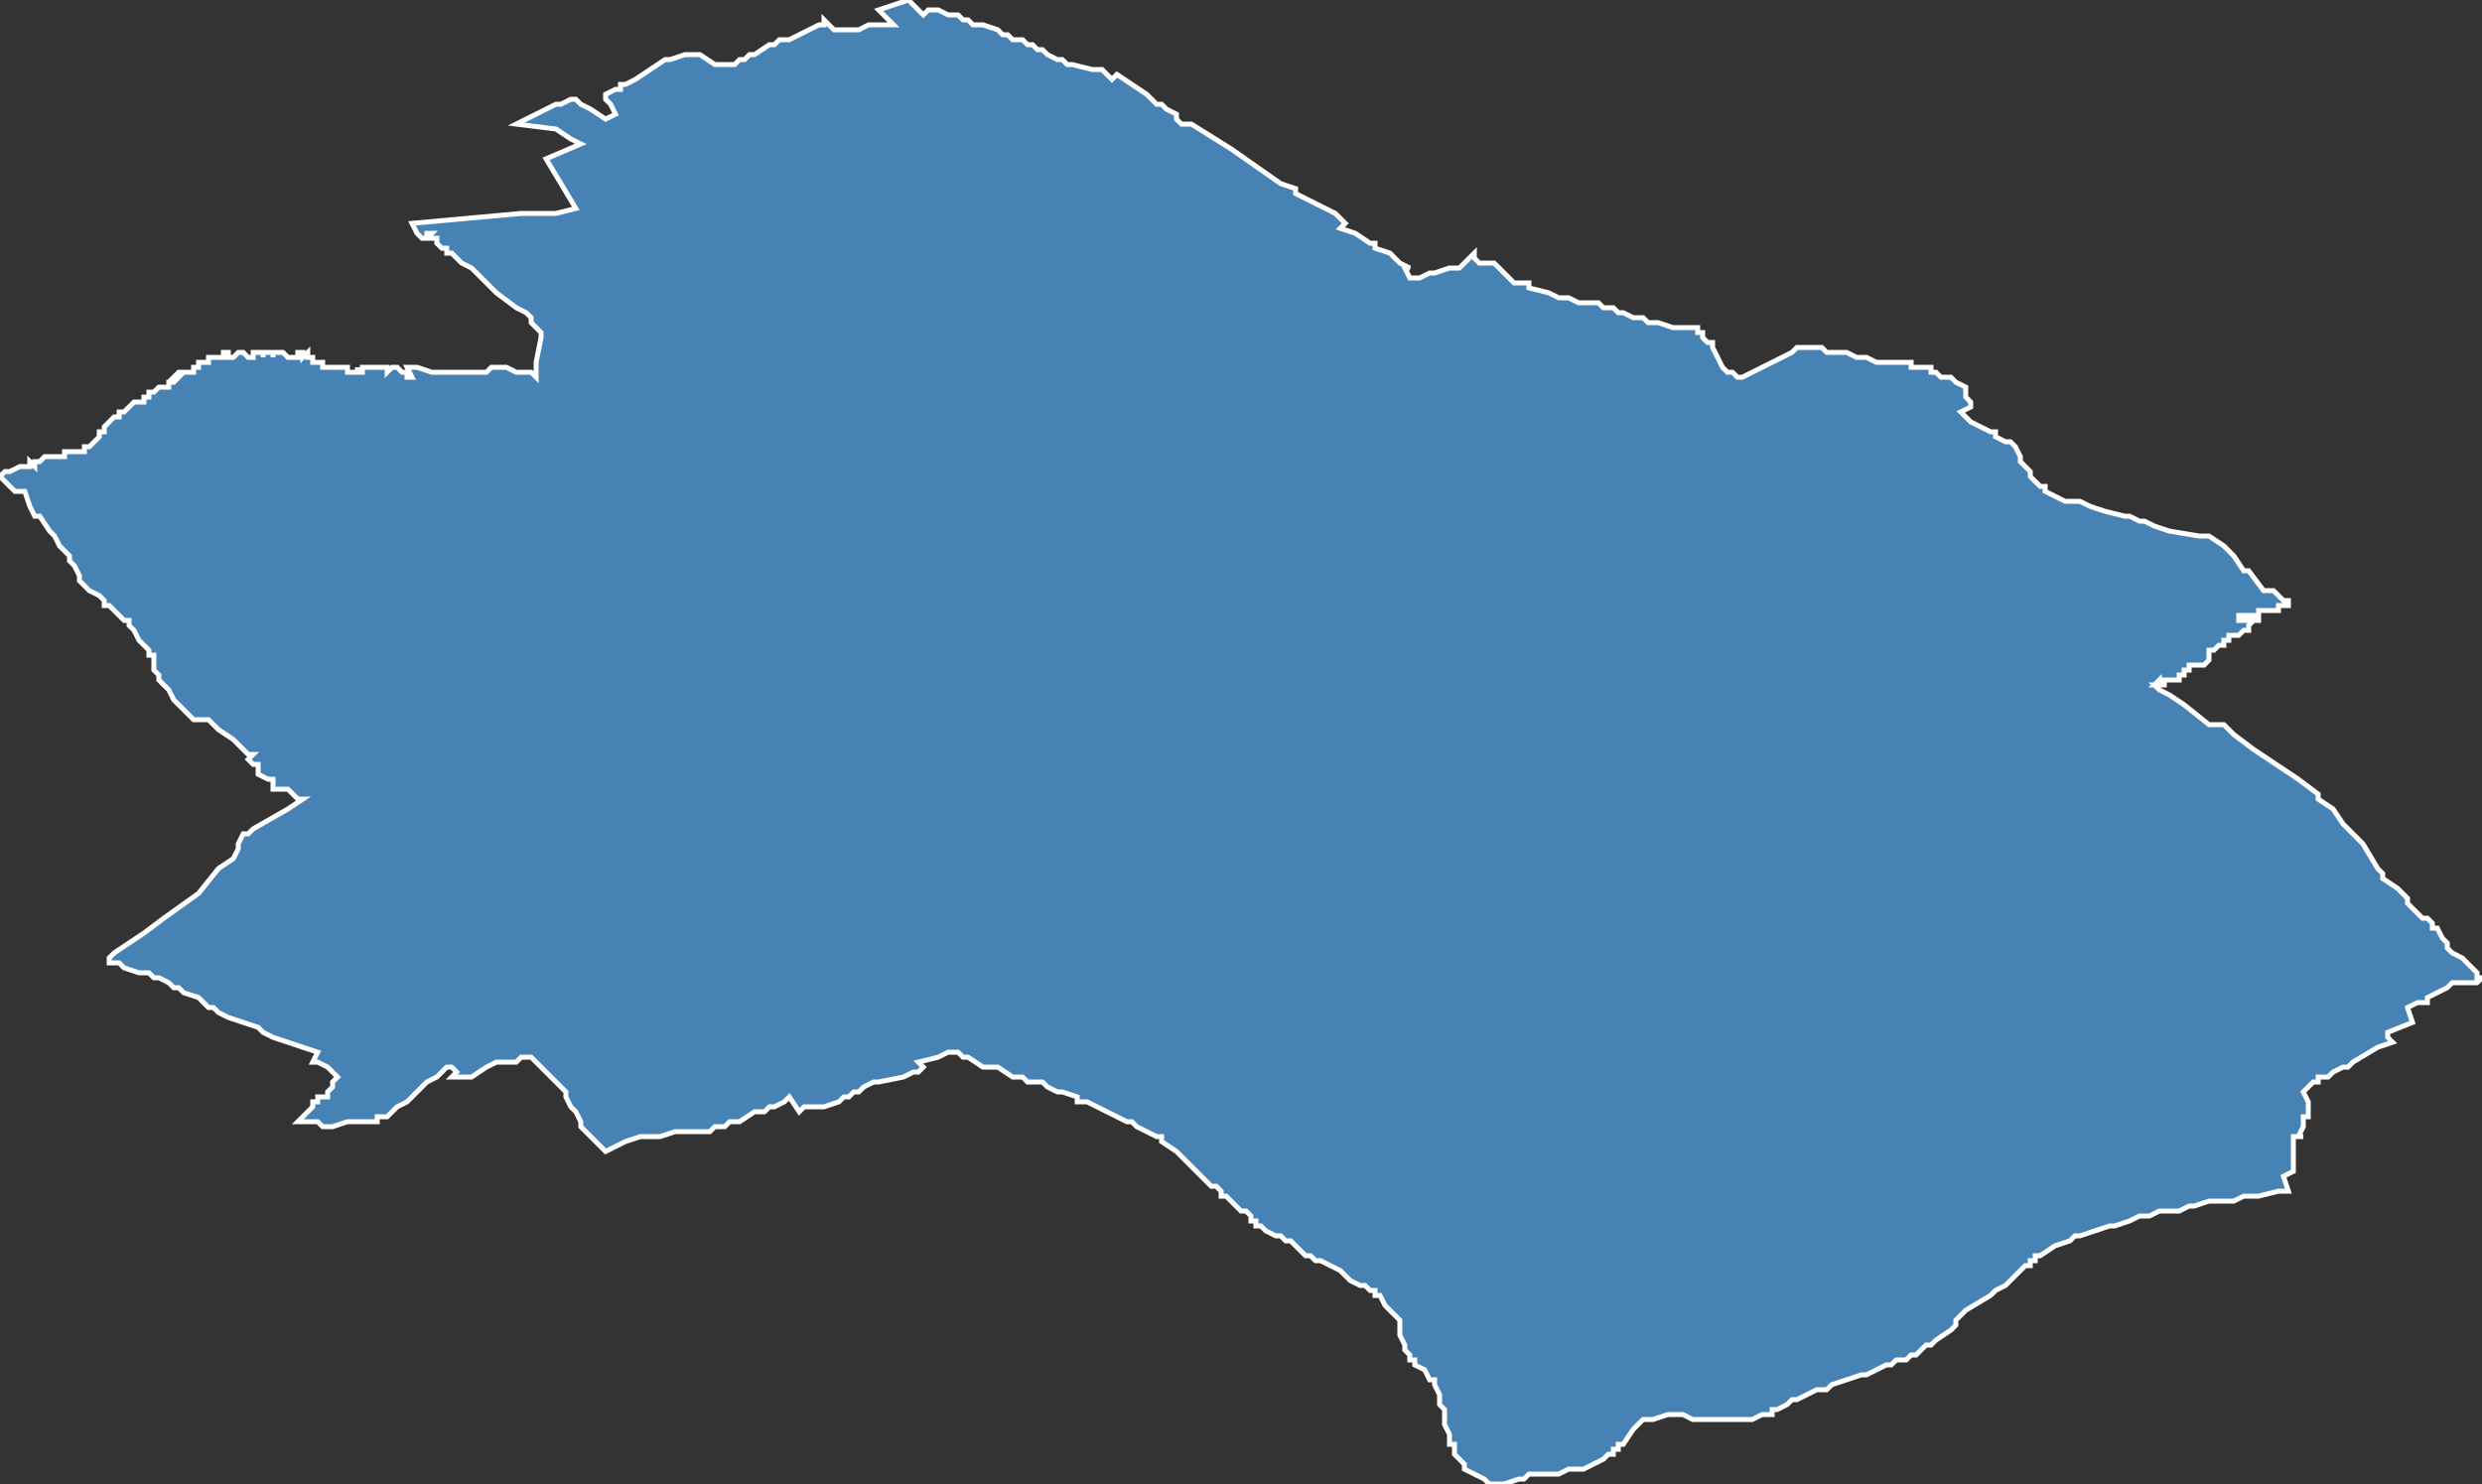 <?xml version="1.0" encoding="utf-8"?>
<svg version="1.1" id="svgmap" xmlns="http://www.w3.org/2000/svg" xmlns:xlink="http://www.w3.org/1999/xlink" x="0px" y="0px" width="100%" height="100%" viewBox="0 0 500 299">
<rect x="0" y="0" width="500" height="299" fill="#333333" stroke="none"/>
<polygon points="177,2 183,0 186,3 187,2 188,2 189,2 191,3 193,3 194,4 194,4 195,4 196,5 198,5 201,6 202,7 203,7 204,8 206,8 207,9 208,9 209,10 210,10 210,10 211,11 213,12 214,12 215,13 216,13 220,14 222,14 223,15 224,16 225,15 231,19 232,20 233,21 234,21 234,21 235,22 237,23 237,24 237,24 237,24 237,24 238,25 239,25 240,25 248,30 258,37 261,38 261,39 263,40 269,43 271,45 270,46 273,47 276,49 277,49 277,50 280,51 282,53 284,54 284,54 283,54 284,56 285,56 285,56 286,56 286,56 288,55 289,55 292,54 294,54 295,53 295,53 297,51 297,52 298,53 299,53 300,53 301,53 301,53 302,54 302,54 305,57 305,57 306,57 307,57 308,57 308,58 312,59 314,60 315,60 316,60 318,61 318,61 319,61 321,61 322,61 323,62 324,62 325,62 326,63 326,63 327,63 329,64 331,64 332,65 333,65 334,65 337,66 338,66 338,66 339,66 339,66 340,66 341,66 342,66 342,66 342,67 343,67 343,67 343,67 343,68 343,68 344,69 344,69 345,69 345,69 345,70 345,70 346,72 347,74 348,75 349,75 350,76 351,76 355,74 359,72 361,71 362,70 363,70 364,70 365,70 367,70 368,71 370,71 370,71 371,71 371,71 372,71 372,71 374,72 376,72 378,73 381,73 383,73 384,73 385,73 385,74 387,74 388,74 389,74 389,75 390,75 391,76 391,76 392,76 393,76 393,76 394,77 396,78 396,78 396,78 396,78 396,79 396,79 396,79 396,79 396,80 396,80 397,81 397,81 397,82 397,82 397,82 395,83 396,84 397,85 399,86 401,87 401,87 402,87 402,87 402,88 404,89 405,89 406,90 406,90 407,92 407,93 409,95 409,96 410,97 411,98 412,98 412,99 416,101 419,101 421,102 424,103 428,104 429,104 431,105 432,105 434,106 437,107 443,108 445,108 448,110 450,112 452,115 453,115 453,115 456,119 458,119 459,120 460,121 461,121 461,121 461,121 461,121 461,122 460,122 459,122 459,122 459,123 458,123 457,123 456,123 455,123 455,124 454,124 453,124 453,124 452,124 451,124 451,125 451,125 453,125 454,125 455,124 455,125 454,125 454,125 453,126 453,127 452,127 452,127 451,128 451,128 450,128 449,128 449,129 449,129 449,129 448,129 448,130 448,130 447,130 446,131 445,131 445,132 445,132 445,132 445,132 445,133 445,133 444,134 443,134 443,134 442,134 441,134 441,135 440,135 440,135 440,136 439,136 439,136 439,137 439,137 438,137 438,137 437,137 437,137 436,137 436,137 436,138 436,138 435,138 435,137 435,137 434,138 434,138 435,138 435,138 435,138 434,138 435,139 435,139 437,140 440,142 445,146 448,146 450,148 454,151 463,157 467,160 467,161 470,163 472,166 473,167 475,169 476,170 479,175 480,176 480,177 483,179 485,181 485,182 488,185 489,185 490,186 490,187 491,187 492,189 493,190 493,191 494,192 494,192 496,193 497,194 498,195 499,196 499,197 500,197 499,198 499,198 497,198 497,198 497,198 497,198 496,198 496,198 496,198 496,198 495,198 495,198 495,198 494,198 494,198 493,199 491,200 491,200 489,201 489,202 488,202 487,202 485,203 485,203 485,203 485,203 486,206 486,206 481,208 481,208 481,208 481,209 482,210 482,210 482,210 479,211 474,214 473,215 472,215 470,216 469,217 469,217 468,217 468,217 467,217 467,217 467,217 467,217 467,218 466,218 466,218 465,219 464,220 464,220 465,222 465,222 465,223 465,224 465,225 464,225 464,227 463,229 463,229 464,229 464,229 464,229 462,229 462,229 462,232 462,232 462,235 462,235 462,236 462,236 462,236 462,236 460,237 460,237 460,237 460,237 461,240 461,240 460,240 459,240 455,241 453,241 453,241 452,241 450,242 449,242 449,242 448,242 448,242 447,242 445,242 442,243 441,243 439,244 437,244 437,244 435,244 433,245 432,245 431,245 429,246 426,247 425,247 422,248 419,249 418,249 418,249 418,249 417,250 414,251 414,251 411,253 410,253 410,254 409,254 409,255 408,255 407,256 405,258 404,259 402,260 401,261 396,264 395,265 395,265 394,266 394,267 394,267 393,268 390,270 390,270 389,271 388,271 388,271 386,273 385,273 384,274 384,274 383,274 382,274 381,275 380,275 378,276 376,277 375,277 372,278 369,279 368,280 366,280 364,281 362,282 361,282 361,282 360,283 358,284 357,284 357,285 356,285 355,285 353,286 352,286 351,286 351,286 350,286 347,286 345,286 344,286 342,286 341,286 339,285 337,285 336,285 333,286 332,286 331,286 330,287 330,287 330,287 329,288 329,288 327,291 327,291 326,291 326,292 325,292 325,293 324,293 324,293 323,294 321,295 319,296 318,296 316,296 314,297 314,297 312,297 311,297 311,297 310,297 310,297 308,297 307,298 306,298 303,299 301,299 300,299 300,299 299,298 297,297 297,297 295,296 295,295 294,294 293,293 293,291 292,291 292,289 291,287 291,286 291,284 290,283 290,281 289,279 289,278 288,278 287,276 285,275 285,274 284,274 284,273 283,272 283,271 282,269 282,268 282,268 282,267 282,267 282,266 282,266 281,265 280,264 279,263 279,263 278,261 277,261 277,260 277,260 276,260 276,260 275,259 274,259 272,258 271,257 270,256 268,255 266,254 265,254 264,253 263,253 262,252 261,251 260,250 259,250 259,250 259,250 259,250 258,249 257,249 255,248 255,248 254,247 253,247 253,246 252,246 252,246 252,245 251,244 250,244 250,244 250,244 250,244 247,241 247,241 247,241 246,241 246,240 245,239 244,239 243,238 241,236 240,235 237,232 234,230 234,229 233,229 231,228 229,227 228,226 227,226 225,225 221,223 219,222 217,222 217,221 214,220 213,220 211,219 210,218 207,218 206,217 204,217 201,215 199,215 198,215 195,213 194,213 193,212 192,212 191,212 189,213 185,214 186,215 185,216 185,216 184,216 184,216 184,216 182,217 177,218 176,218 174,219 173,220 172,220 172,220 171,221 170,221 169,222 166,223 165,223 162,223 161,224 161,224 159,221 159,221 158,222 158,222 156,223 155,223 154,224 152,224 149,226 148,226 147,226 146,227 145,227 144,227 143,228 141,228 140,228 139,228 139,228 138,228 137,228 136,228 133,229 130,229 129,229 126,230 122,232 122,232 122,232 121,231 120,230 119,229 118,228 117,227 117,227 117,226 117,226 117,226 116,224 115,223 114,221 114,220 113,219 113,219 112,218 111,217 110,216 109,215 108,214 107,213 107,213 107,213 105,213 104,214 102,214 100,214 98,215 95,217 93,217 92,217 91,217 92,216 91,215 91,215 91,215 90,215 89,216 88,217 86,218 85,219 82,222 80,223 79,224 78,225 78,225 77,225 77,225 77,225 77,225 77,225 76,225 76,226 76,226 75,226 75,226 74,226 73,226 72,226 70,226 67,227 66,227 66,227 66,227 65,227 64,226 63,226 61,226 60,226 63,223 63,222 64,222 64,221 64,221 65,221 65,221 66,221 66,220 66,220 67,219 67,219 67,219 67,218 68,217 68,217 67,216 66,215 64,214 63,214 63,214 64,212 58,210 55,209 53,208 52,207 49,206 46,205 44,204 44,204 43,203 43,203 42,203 41,202 40,201 37,200 37,200 37,200 37,200 36,199 35,199 34,198 32,197 31,197 30,196 29,196 28,196 25,195 24,194 22,194 22,193 22,193 23,192 29,188 33,185 40,180 44,175 47,173 48,171 48,170 49,168 50,168 50,168 51,167 58,163 61,161 61,161 60,161 58,159 57,159 56,159 55,159 55,158 55,157 54,157 54,157 52,156 52,155 52,154 51,154 50,153 51,152 50,152 49,151 47,149 47,149 44,147 42,145 42,145 41,145 41,145 40,145 40,145 39,145 37,143 36,142 35,141 34,139 33,138 33,138 32,137 32,136 31,135 31,134 31,134 31,133 31,132 30,132 30,131 30,131 29,130 28,129 28,129 27,127 26,126 26,125 25,125 24,124 23,123 23,123 22,122 21,122 21,121 20,120 18,119 18,119 17,118 17,118 16,117 16,117 16,116 15,114 14,113 14,113 14,112 13,111 13,111 12,110 11,108 11,108 10,107 8,104 7,104 6,102 5,99 3,99 0,96 1,95 1,95 1,95 1,95 1,95 1,95 2,95 2,95 2,95 2,95 4,94 4,94 4,94 4,94 5,94 5,94 5,94 5,94 5,94 5,94 6,94 6,94 6,94 6,94 6,93 6,93 7,94 7,93 7,93 7,93 7,93 7,93 7,93 8,93 9,92 10,92 10,92 10,92 11,92 11,92 11,92 12,92 13,92 13,92 13,92 13,91 13,91 13,91 14,91 14,91 14,91 14,91 14,91 14,91 14,91 14,91 14,91 14,91 14,91 14,91 15,91 16,91 16,91 17,91 17,90 17,90 17,90 17,90 17,90 18,90 18,90 18,90 18,90 18,90 18,90 19,89 19,89 19,89 19,89 20,88 20,88 20,88 20,87 20,87 21,87 21,87 21,86 21,86 23,84 23,84 24,84 24,83 25,83 26,82 27,81 27,81 28,81 28,81 28,81 28,81 29,81 29,80 29,80 30,80 30,79 31,79 32,78 33,78 34,78 34,77 35,77 36,76 36,76 36,76 36,76 36,76 36,76 35,76 36,75 36,75 36,75 36,75 36,75 36,75 36,75 36,75 36,75 37,75 37,75 37,75 37,75 37,75 38,75 38,75 38,75 38,75 38,75 39,75 39,74 39,74 39,74 39,74 39,74 39,74 40,74 40,74 40,74 40,73 40,73 40,73 40,73 40,73 41,73 41,73 41,73 41,73 41,73 41,73 41,73 41,73 42,73 42,73 42,72 42,72 42,72 42,72 43,72 43,72 43,72 43,72 44,72 44,72 44,72 44,72 44,72 45,72 44,72 44,72 44,72 45,72 45,72 45,71 46,71 46,72 46,72 46,72 46,72 46,72 46,72 46,72 46,72 47,72 47,72 47,72 47,72 48,71 48,71 48,71 49,71 49,71 49,71 49,71 50,72 50,72 50,72 50,72 50,72 50,72 51,72 51,72 51,72 51,71 51,71 51,71 51,71 51,71 52,71 52,71 52,71 52,71 52,71 53,71 53,71 53,71 53,72 53,72 53,72 53,71 54,71 54,71 54,71 54,71 54,71 54,71 54,71 55,71 55,72 55,72 55,72 55,72 55,71 56,71 56,71 56,71 56,71 56,71 57,71 57,71 58,72 58,72 58,72 58,72 59,72 59,72 60,72 60,72 60,72 60,72 60,71 61,71 61,71 61,71 61,71 61,72 62,71 62,71 62,71 62,72 63,72 63,72 63,72 63,73 64,73 64,73 64,73 64,73 65,73 65,73 65,74 65,74 65,74 66,74 66,74 66,74 67,74 67,74 67,74 68,74 68,74 68,74 68,74 68,74 69,74 69,74 70,74 70,74 70,74 70,74 70,75 70,75 71,75 71,75 72,75 72,74 72,74 72,74 72,74 72,74 72,75 73,75 73,74 73,74 74,74 74,74 74,74 74,74 74,74 75,74 75,74 75,74 76,74 76,74 76,74 76,74 77,74 77,74 78,74 78,74 78,75 79,74 79,74 79,74 80,74 80,74 81,75 81,75 82,75 82,76 82,76 83,76 83,76 83,76 82,74 84,74 87,75 87,75 88,75 90,75 92,75 94,75 95,75 97,75 97,75 98,75 98,75 99,74 100,74 101,74 102,74 102,74 102,74 104,75 106,75 107,75 108,76 108,73 109,68 109,68 109,67 109,67 108,66 108,66 107,65 107,64 106,63 104,62 100,59 99,58 98,57 96,55 95,54 93,53 92,52 92,52 92,52 91,51 90,51 90,50 89,50 89,50 88,49 88,48 88,48 87,48 87,48 87,48 86,48 86,48 87,47 86,47 86,48 85,48 84,47 83,45 105,43 112,43 116,42 110,32 117,29 115,28 112,26 104,25 112,21 113,21 115,20 116,20 117,21 119,22 122,24 124,23 123,21 122,20 122,19 124,18 125,18 125,17 126,17 128,16 134,12 135,12 138,11 139,11 140,11 141,11 144,13 144,13 145,13 148,13 149,12 150,12 151,11 152,11 155,9 156,9 157,8 159,8 161,7 163,6 165,5 166,5 166,4 166,4 167,5 168,6 169,6 169,6 172,6 173,6 175,5 175,5 180,5 180,5 177,2" id="6101" class="canton" fill="steelblue" stroke-width="1" stroke="white" geotype="canton" geoname="Aigle" code_insee="6101" code_departement="61" nom_departement="Orne" code_region="28" nom_region="Normandie"/></svg>
